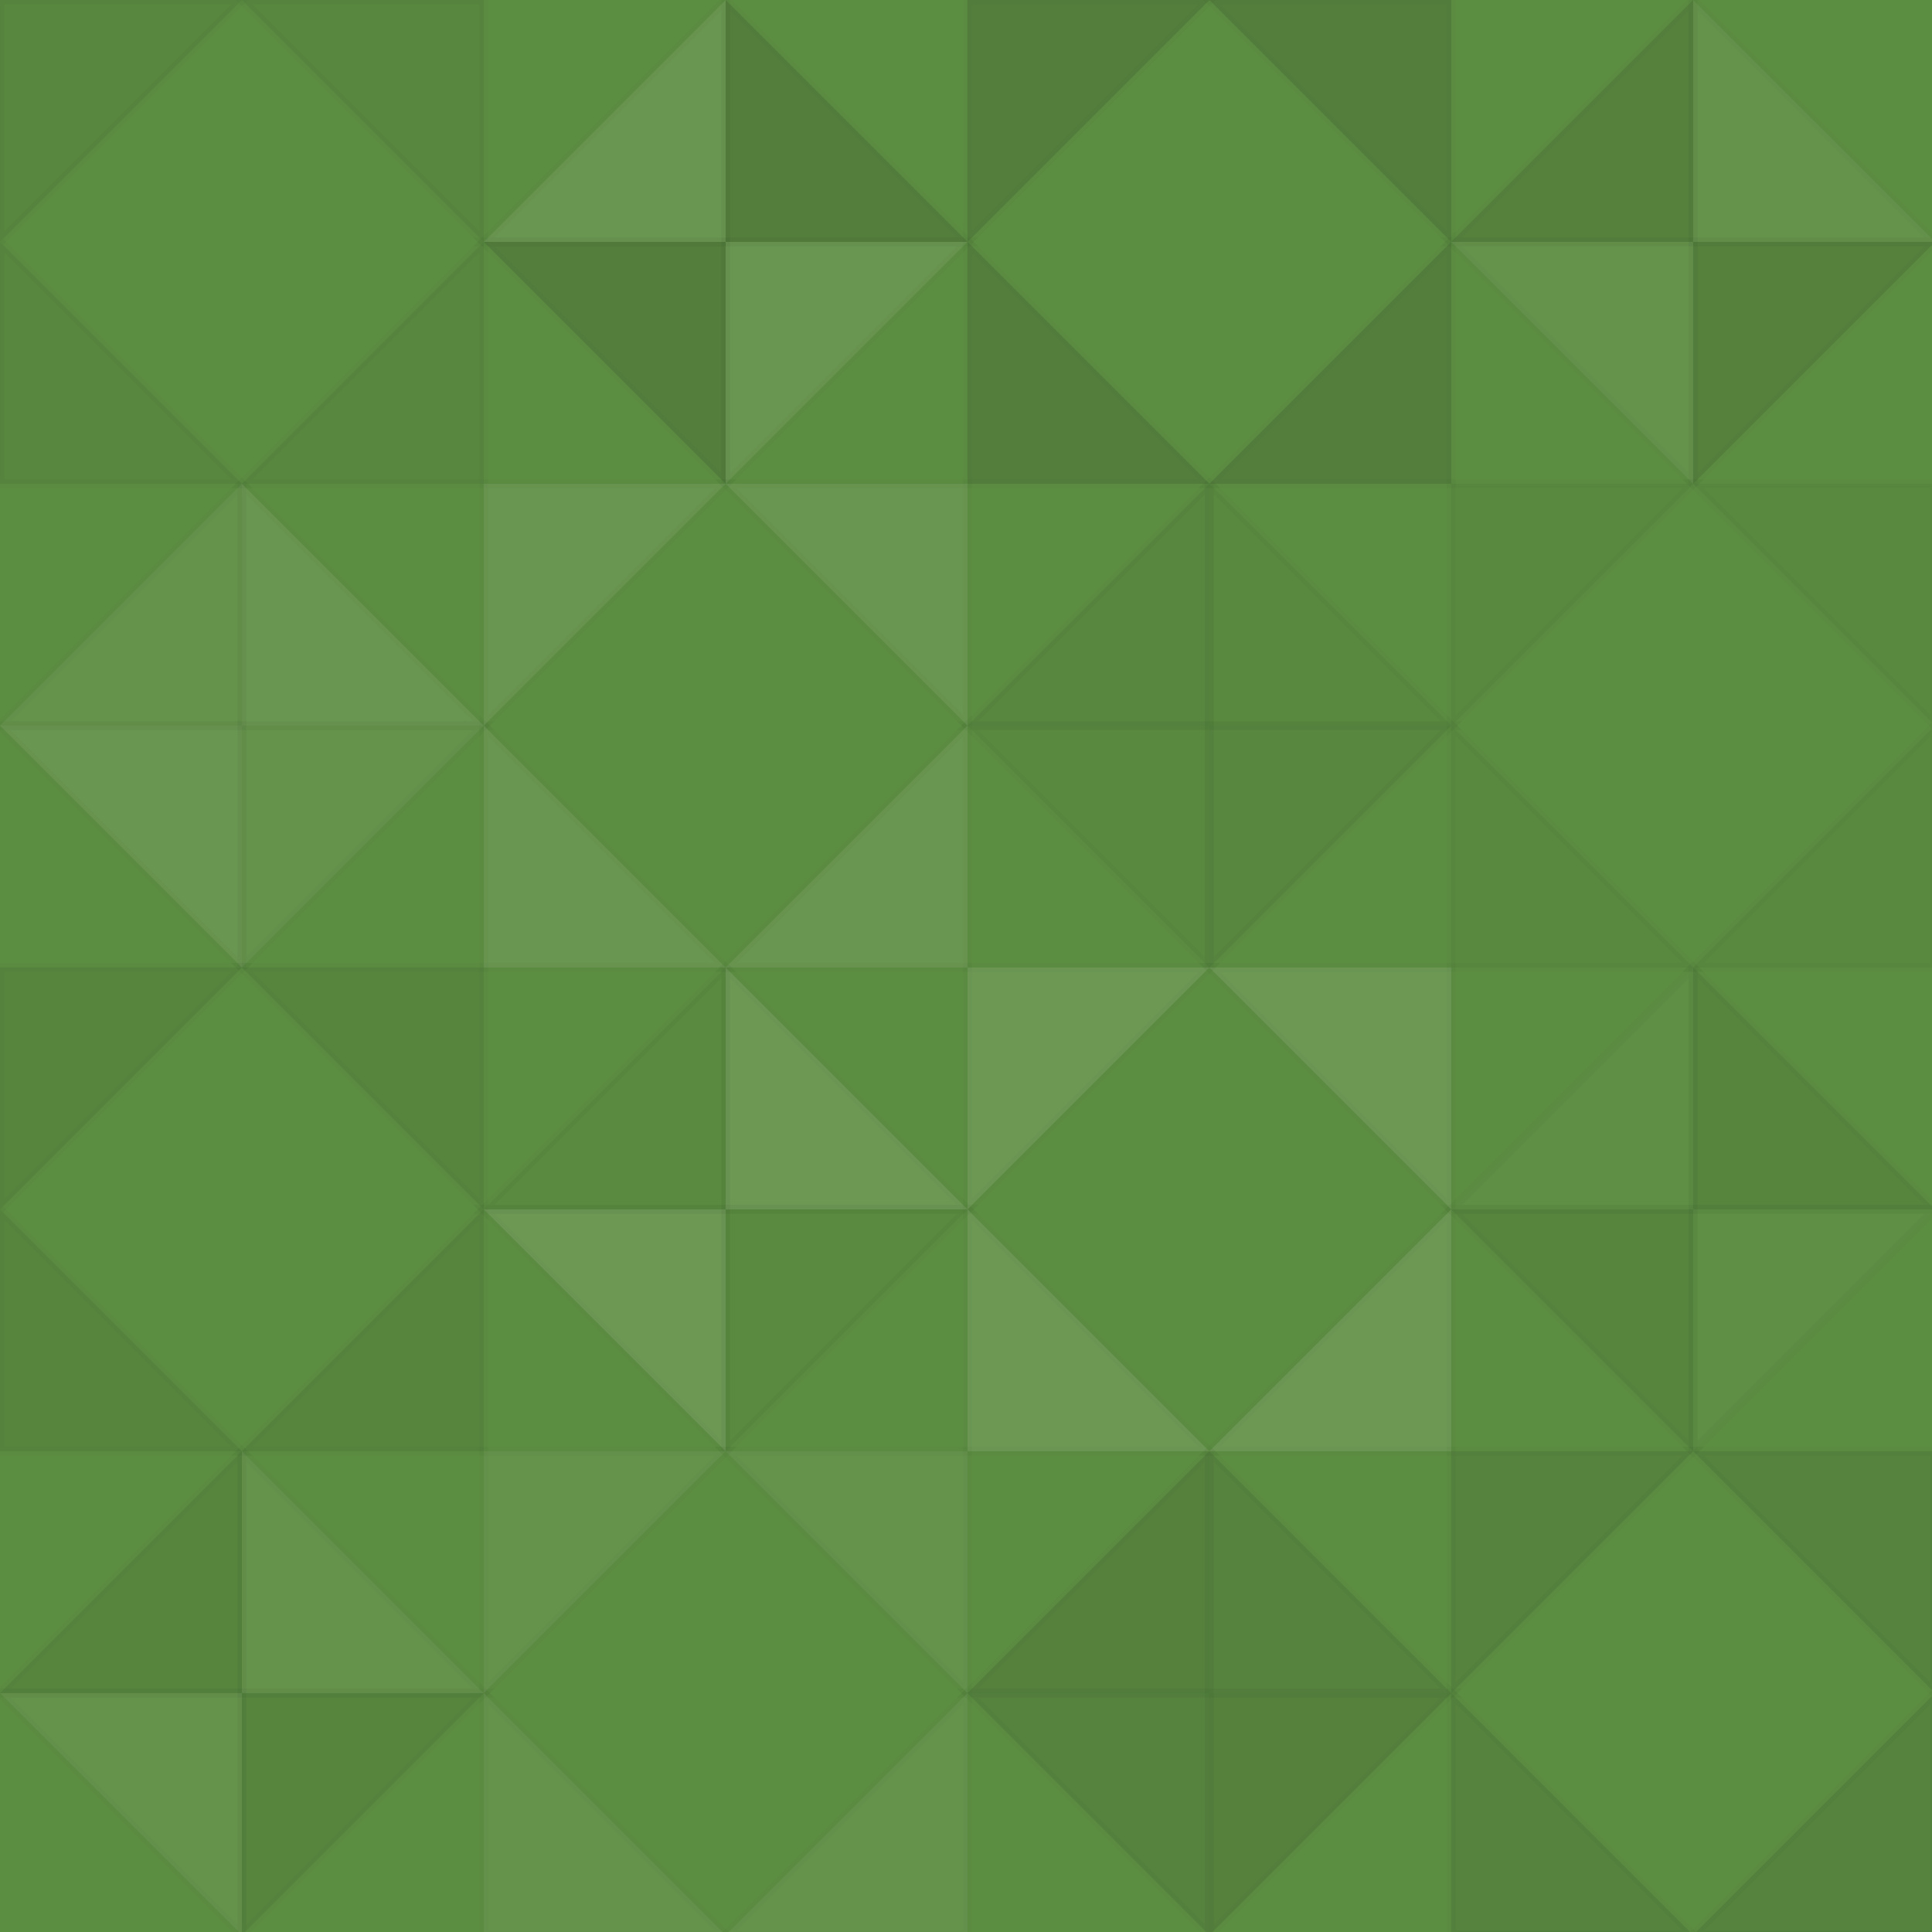 <svg xmlns="http://www.w3.org/2000/svg" width="213" height="213"><rect x="0" y="0" width="100%" height="100%" fill="rgb(92,142,65)"></rect><polyline points="0,0,26.667,26.667,0,26.667,0,0" stroke="#000" stroke-opacity="0.02" fill-opacity="0.063" fill="#222" transform="translate(0,26.667) scale(1,-1)"></polyline><polyline points="0,0,26.667,26.667,0,26.667,0,0" stroke="#000" stroke-opacity="0.02" fill-opacity="0.063" fill="#222" transform="translate(53.333,26.667) scale(-1,-1)"></polyline><polyline points="0,0,26.667,26.667,0,26.667,0,0" stroke="#000" stroke-opacity="0.02" fill-opacity="0.063" fill="#222" transform="translate(0,26.667) scale(1,1)"></polyline><polyline points="0,0,26.667,26.667,0,26.667,0,0" stroke="#000" stroke-opacity="0.02" fill-opacity="0.063" fill="#222" transform="translate(53.333,26.667) scale(-1,1)"></polyline><polyline points="0,0,26.667,26.667,0,26.667,0,0" stroke="#000" stroke-opacity="0.02" fill-opacity="0.107" fill="#ddd" transform="translate(80,0) scale(-1,1)"></polyline><polyline points="0,0,26.667,26.667,0,26.667,0,0" stroke="#000" stroke-opacity="0.02" fill-opacity="0.107" fill="#ddd" transform="translate(80,53.333) scale(1,-1)"></polyline><polyline points="0,0,26.667,26.667,0,26.667,0,0" stroke="#000" stroke-opacity="0.02" fill-opacity="0.15" fill="#222" transform="translate(80,53.333) scale(-1,-1)"></polyline><polyline points="0,0,26.667,26.667,0,26.667,0,0" stroke="#000" stroke-opacity="0.02" fill-opacity="0.15" fill="#222" transform="translate(80,0) scale(1,1)"></polyline><polyline points="0,0,26.667,26.667,0,26.667,0,0" stroke="#000" stroke-opacity="0.02" fill-opacity="0.15" fill="#222" transform="translate(106.667,26.667) scale(1,-1)"></polyline><polyline points="0,0,26.667,26.667,0,26.667,0,0" stroke="#000" stroke-opacity="0.02" fill-opacity="0.15" fill="#222" transform="translate(160,26.667) scale(-1,-1)"></polyline><polyline points="0,0,26.667,26.667,0,26.667,0,0" stroke="#000" stroke-opacity="0.02" fill-opacity="0.15" fill="#222" transform="translate(106.667,26.667) scale(1,1)"></polyline><polyline points="0,0,26.667,26.667,0,26.667,0,0" stroke="#000" stroke-opacity="0.02" fill-opacity="0.15" fill="#222" transform="translate(160,26.667) scale(-1,1)"></polyline><polyline points="0,0,26.667,26.667,0,26.667,0,0" stroke="#000" stroke-opacity="0.02" fill-opacity="0.115" fill="#222" transform="translate(186.667,0) scale(-1,1)"></polyline><polyline points="0,0,26.667,26.667,0,26.667,0,0" stroke="#000" stroke-opacity="0.02" fill-opacity="0.115" fill="#222" transform="translate(186.667,53.333) scale(1,-1)"></polyline><polyline points="0,0,26.667,26.667,0,26.667,0,0" stroke="#000" stroke-opacity="0.02" fill-opacity="0.072" fill="#ddd" transform="translate(186.667,53.333) scale(-1,-1)"></polyline><polyline points="0,0,26.667,26.667,0,26.667,0,0" stroke="#000" stroke-opacity="0.02" fill-opacity="0.072" fill="#ddd" transform="translate(186.667,0) scale(1,1)"></polyline><polyline points="0,0,26.667,26.667,0,26.667,0,0" stroke="#000" stroke-opacity="0.02" fill-opacity="0.072" fill="#ddd" transform="translate(26.667,53.333) scale(-1,1)"></polyline><polyline points="0,0,26.667,26.667,0,26.667,0,0" stroke="#000" stroke-opacity="0.02" fill-opacity="0.072" fill="#ddd" transform="translate(26.667,106.667) scale(1,-1)"></polyline><polyline points="0,0,26.667,26.667,0,26.667,0,0" stroke="#000" stroke-opacity="0.02" fill-opacity="0.107" fill="#ddd" transform="translate(26.667,106.667) scale(-1,-1)"></polyline><polyline points="0,0,26.667,26.667,0,26.667,0,0" stroke="#000" stroke-opacity="0.02" fill-opacity="0.107" fill="#ddd" transform="translate(26.667,53.333) scale(1,1)"></polyline><polyline points="0,0,26.667,26.667,0,26.667,0,0" stroke="#000" stroke-opacity="0.02" fill-opacity="0.107" fill="#ddd" transform="translate(53.333,80) scale(1,-1)"></polyline><polyline points="0,0,26.667,26.667,0,26.667,0,0" stroke="#000" stroke-opacity="0.02" fill-opacity="0.107" fill="#ddd" transform="translate(106.667,80) scale(-1,-1)"></polyline><polyline points="0,0,26.667,26.667,0,26.667,0,0" stroke="#000" stroke-opacity="0.02" fill-opacity="0.107" fill="#ddd" transform="translate(53.333,80) scale(1,1)"></polyline><polyline points="0,0,26.667,26.667,0,26.667,0,0" stroke="#000" stroke-opacity="0.02" fill-opacity="0.107" fill="#ddd" transform="translate(106.667,80) scale(-1,1)"></polyline><polyline points="0,0,26.667,26.667,0,26.667,0,0" stroke="#000" stroke-opacity="0.02" fill-opacity="0.063" fill="#222" transform="translate(133.333,53.333) scale(-1,1)"></polyline><polyline points="0,0,26.667,26.667,0,26.667,0,0" stroke="#000" stroke-opacity="0.02" fill-opacity="0.063" fill="#222" transform="translate(133.333,106.667) scale(1,-1)"></polyline><polyline points="0,0,26.667,26.667,0,26.667,0,0" stroke="#000" stroke-opacity="0.02" fill-opacity="0.046" fill="#222" transform="translate(133.333,106.667) scale(-1,-1)"></polyline><polyline points="0,0,26.667,26.667,0,26.667,0,0" stroke="#000" stroke-opacity="0.02" fill-opacity="0.046" fill="#222" transform="translate(133.333,53.333) scale(1,1)"></polyline><polyline points="0,0,26.667,26.667,0,26.667,0,0" stroke="#000" stroke-opacity="0.02" fill-opacity="0.046" fill="#222" transform="translate(160,80) scale(1,-1)"></polyline><polyline points="0,0,26.667,26.667,0,26.667,0,0" stroke="#000" stroke-opacity="0.02" fill-opacity="0.046" fill="#222" transform="translate(213.333,80) scale(-1,-1)"></polyline><polyline points="0,0,26.667,26.667,0,26.667,0,0" stroke="#000" stroke-opacity="0.02" fill-opacity="0.046" fill="#222" transform="translate(160,80) scale(1,1)"></polyline><polyline points="0,0,26.667,26.667,0,26.667,0,0" stroke="#000" stroke-opacity="0.02" fill-opacity="0.046" fill="#222" transform="translate(213.333,80) scale(-1,1)"></polyline><polyline points="0,0,26.667,26.667,0,26.667,0,0" stroke="#000" stroke-opacity="0.02" fill-opacity="0.081" fill="#222" transform="translate(0,133.333) scale(1,-1)"></polyline><polyline points="0,0,26.667,26.667,0,26.667,0,0" stroke="#000" stroke-opacity="0.02" fill-opacity="0.081" fill="#222" transform="translate(53.333,133.333) scale(-1,-1)"></polyline><polyline points="0,0,26.667,26.667,0,26.667,0,0" stroke="#000" stroke-opacity="0.02" fill-opacity="0.081" fill="#222" transform="translate(0,133.333) scale(1,1)"></polyline><polyline points="0,0,26.667,26.667,0,26.667,0,0" stroke="#000" stroke-opacity="0.02" fill-opacity="0.081" fill="#222" transform="translate(53.333,133.333) scale(-1,1)"></polyline><polyline points="0,0,26.667,26.667,0,26.667,0,0" stroke="#000" stroke-opacity="0.02" fill-opacity="0.029" fill="#222" transform="translate(80,106.667) scale(-1,1)"></polyline><polyline points="0,0,26.667,26.667,0,26.667,0,0" stroke="#000" stroke-opacity="0.02" fill-opacity="0.029" fill="#222" transform="translate(80,160) scale(1,-1)"></polyline><polyline points="0,0,26.667,26.667,0,26.667,0,0" stroke="#000" stroke-opacity="0.02" fill-opacity="0.124" fill="#ddd" transform="translate(80,160) scale(-1,-1)"></polyline><polyline points="0,0,26.667,26.667,0,26.667,0,0" stroke="#000" stroke-opacity="0.02" fill-opacity="0.124" fill="#ddd" transform="translate(80,106.667) scale(1,1)"></polyline><polyline points="0,0,26.667,26.667,0,26.667,0,0" stroke="#000" stroke-opacity="0.02" fill-opacity="0.124" fill="#ddd" transform="translate(106.667,133.333) scale(1,-1)"></polyline><polyline points="0,0,26.667,26.667,0,26.667,0,0" stroke="#000" stroke-opacity="0.02" fill-opacity="0.124" fill="#ddd" transform="translate(160,133.333) scale(-1,-1)"></polyline><polyline points="0,0,26.667,26.667,0,26.667,0,0" stroke="#000" stroke-opacity="0.02" fill-opacity="0.124" fill="#ddd" transform="translate(106.667,133.333) scale(1,1)"></polyline><polyline points="0,0,26.667,26.667,0,26.667,0,0" stroke="#000" stroke-opacity="0.02" fill-opacity="0.124" fill="#ddd" transform="translate(160,133.333) scale(-1,1)"></polyline><polyline points="0,0,26.667,26.667,0,26.667,0,0" stroke="#000" stroke-opacity="0.02" fill-opacity="0.02" fill="#ddd" transform="translate(186.667,106.667) scale(-1,1)"></polyline><polyline points="0,0,26.667,26.667,0,26.667,0,0" stroke="#000" stroke-opacity="0.02" fill-opacity="0.02" fill="#ddd" transform="translate(186.667,160) scale(1,-1)"></polyline><polyline points="0,0,26.667,26.667,0,26.667,0,0" stroke="#000" stroke-opacity="0.02" fill-opacity="0.081" fill="#222" transform="translate(186.667,160) scale(-1,-1)"></polyline><polyline points="0,0,26.667,26.667,0,26.667,0,0" stroke="#000" stroke-opacity="0.02" fill-opacity="0.081" fill="#222" transform="translate(186.667,106.667) scale(1,1)"></polyline><polyline points="0,0,26.667,26.667,0,26.667,0,0" stroke="#000" stroke-opacity="0.02" fill-opacity="0.081" fill="#222" transform="translate(26.667,160) scale(-1,1)"></polyline><polyline points="0,0,26.667,26.667,0,26.667,0,0" stroke="#000" stroke-opacity="0.02" fill-opacity="0.081" fill="#222" transform="translate(26.667,213.333) scale(1,-1)"></polyline><polyline points="0,0,26.667,26.667,0,26.667,0,0" stroke="#000" stroke-opacity="0.02" fill-opacity="0.072" fill="#ddd" transform="translate(26.667,213.333) scale(-1,-1)"></polyline><polyline points="0,0,26.667,26.667,0,26.667,0,0" stroke="#000" stroke-opacity="0.02" fill-opacity="0.072" fill="#ddd" transform="translate(26.667,160) scale(1,1)"></polyline><polyline points="0,0,26.667,26.667,0,26.667,0,0" stroke="#000" stroke-opacity="0.02" fill-opacity="0.072" fill="#ddd" transform="translate(53.333,186.667) scale(1,-1)"></polyline><polyline points="0,0,26.667,26.667,0,26.667,0,0" stroke="#000" stroke-opacity="0.02" fill-opacity="0.072" fill="#ddd" transform="translate(106.667,186.667) scale(-1,-1)"></polyline><polyline points="0,0,26.667,26.667,0,26.667,0,0" stroke="#000" stroke-opacity="0.02" fill-opacity="0.072" fill="#ddd" transform="translate(53.333,186.667) scale(1,1)"></polyline><polyline points="0,0,26.667,26.667,0,26.667,0,0" stroke="#000" stroke-opacity="0.02" fill-opacity="0.072" fill="#ddd" transform="translate(106.667,186.667) scale(-1,1)"></polyline><polyline points="0,0,26.667,26.667,0,26.667,0,0" stroke="#000" stroke-opacity="0.02" fill-opacity="0.115" fill="#222" transform="translate(133.333,160) scale(-1,1)"></polyline><polyline points="0,0,26.667,26.667,0,26.667,0,0" stroke="#000" stroke-opacity="0.02" fill-opacity="0.115" fill="#222" transform="translate(133.333,213.333) scale(1,-1)"></polyline><polyline points="0,0,26.667,26.667,0,26.667,0,0" stroke="#000" stroke-opacity="0.02" fill-opacity="0.098" fill="#222" transform="translate(133.333,213.333) scale(-1,-1)"></polyline><polyline points="0,0,26.667,26.667,0,26.667,0,0" stroke="#000" stroke-opacity="0.02" fill-opacity="0.098" fill="#222" transform="translate(133.333,160) scale(1,1)"></polyline><polyline points="0,0,26.667,26.667,0,26.667,0,0" stroke="#000" stroke-opacity="0.02" fill-opacity="0.098" fill="#222" transform="translate(160,186.667) scale(1,-1)"></polyline><polyline points="0,0,26.667,26.667,0,26.667,0,0" stroke="#000" stroke-opacity="0.02" fill-opacity="0.098" fill="#222" transform="translate(213.333,186.667) scale(-1,-1)"></polyline><polyline points="0,0,26.667,26.667,0,26.667,0,0" stroke="#000" stroke-opacity="0.02" fill-opacity="0.098" fill="#222" transform="translate(160,186.667) scale(1,1)"></polyline><polyline points="0,0,26.667,26.667,0,26.667,0,0" stroke="#000" stroke-opacity="0.02" fill-opacity="0.098" fill="#222" transform="translate(213.333,186.667) scale(-1,1)"></polyline></svg>